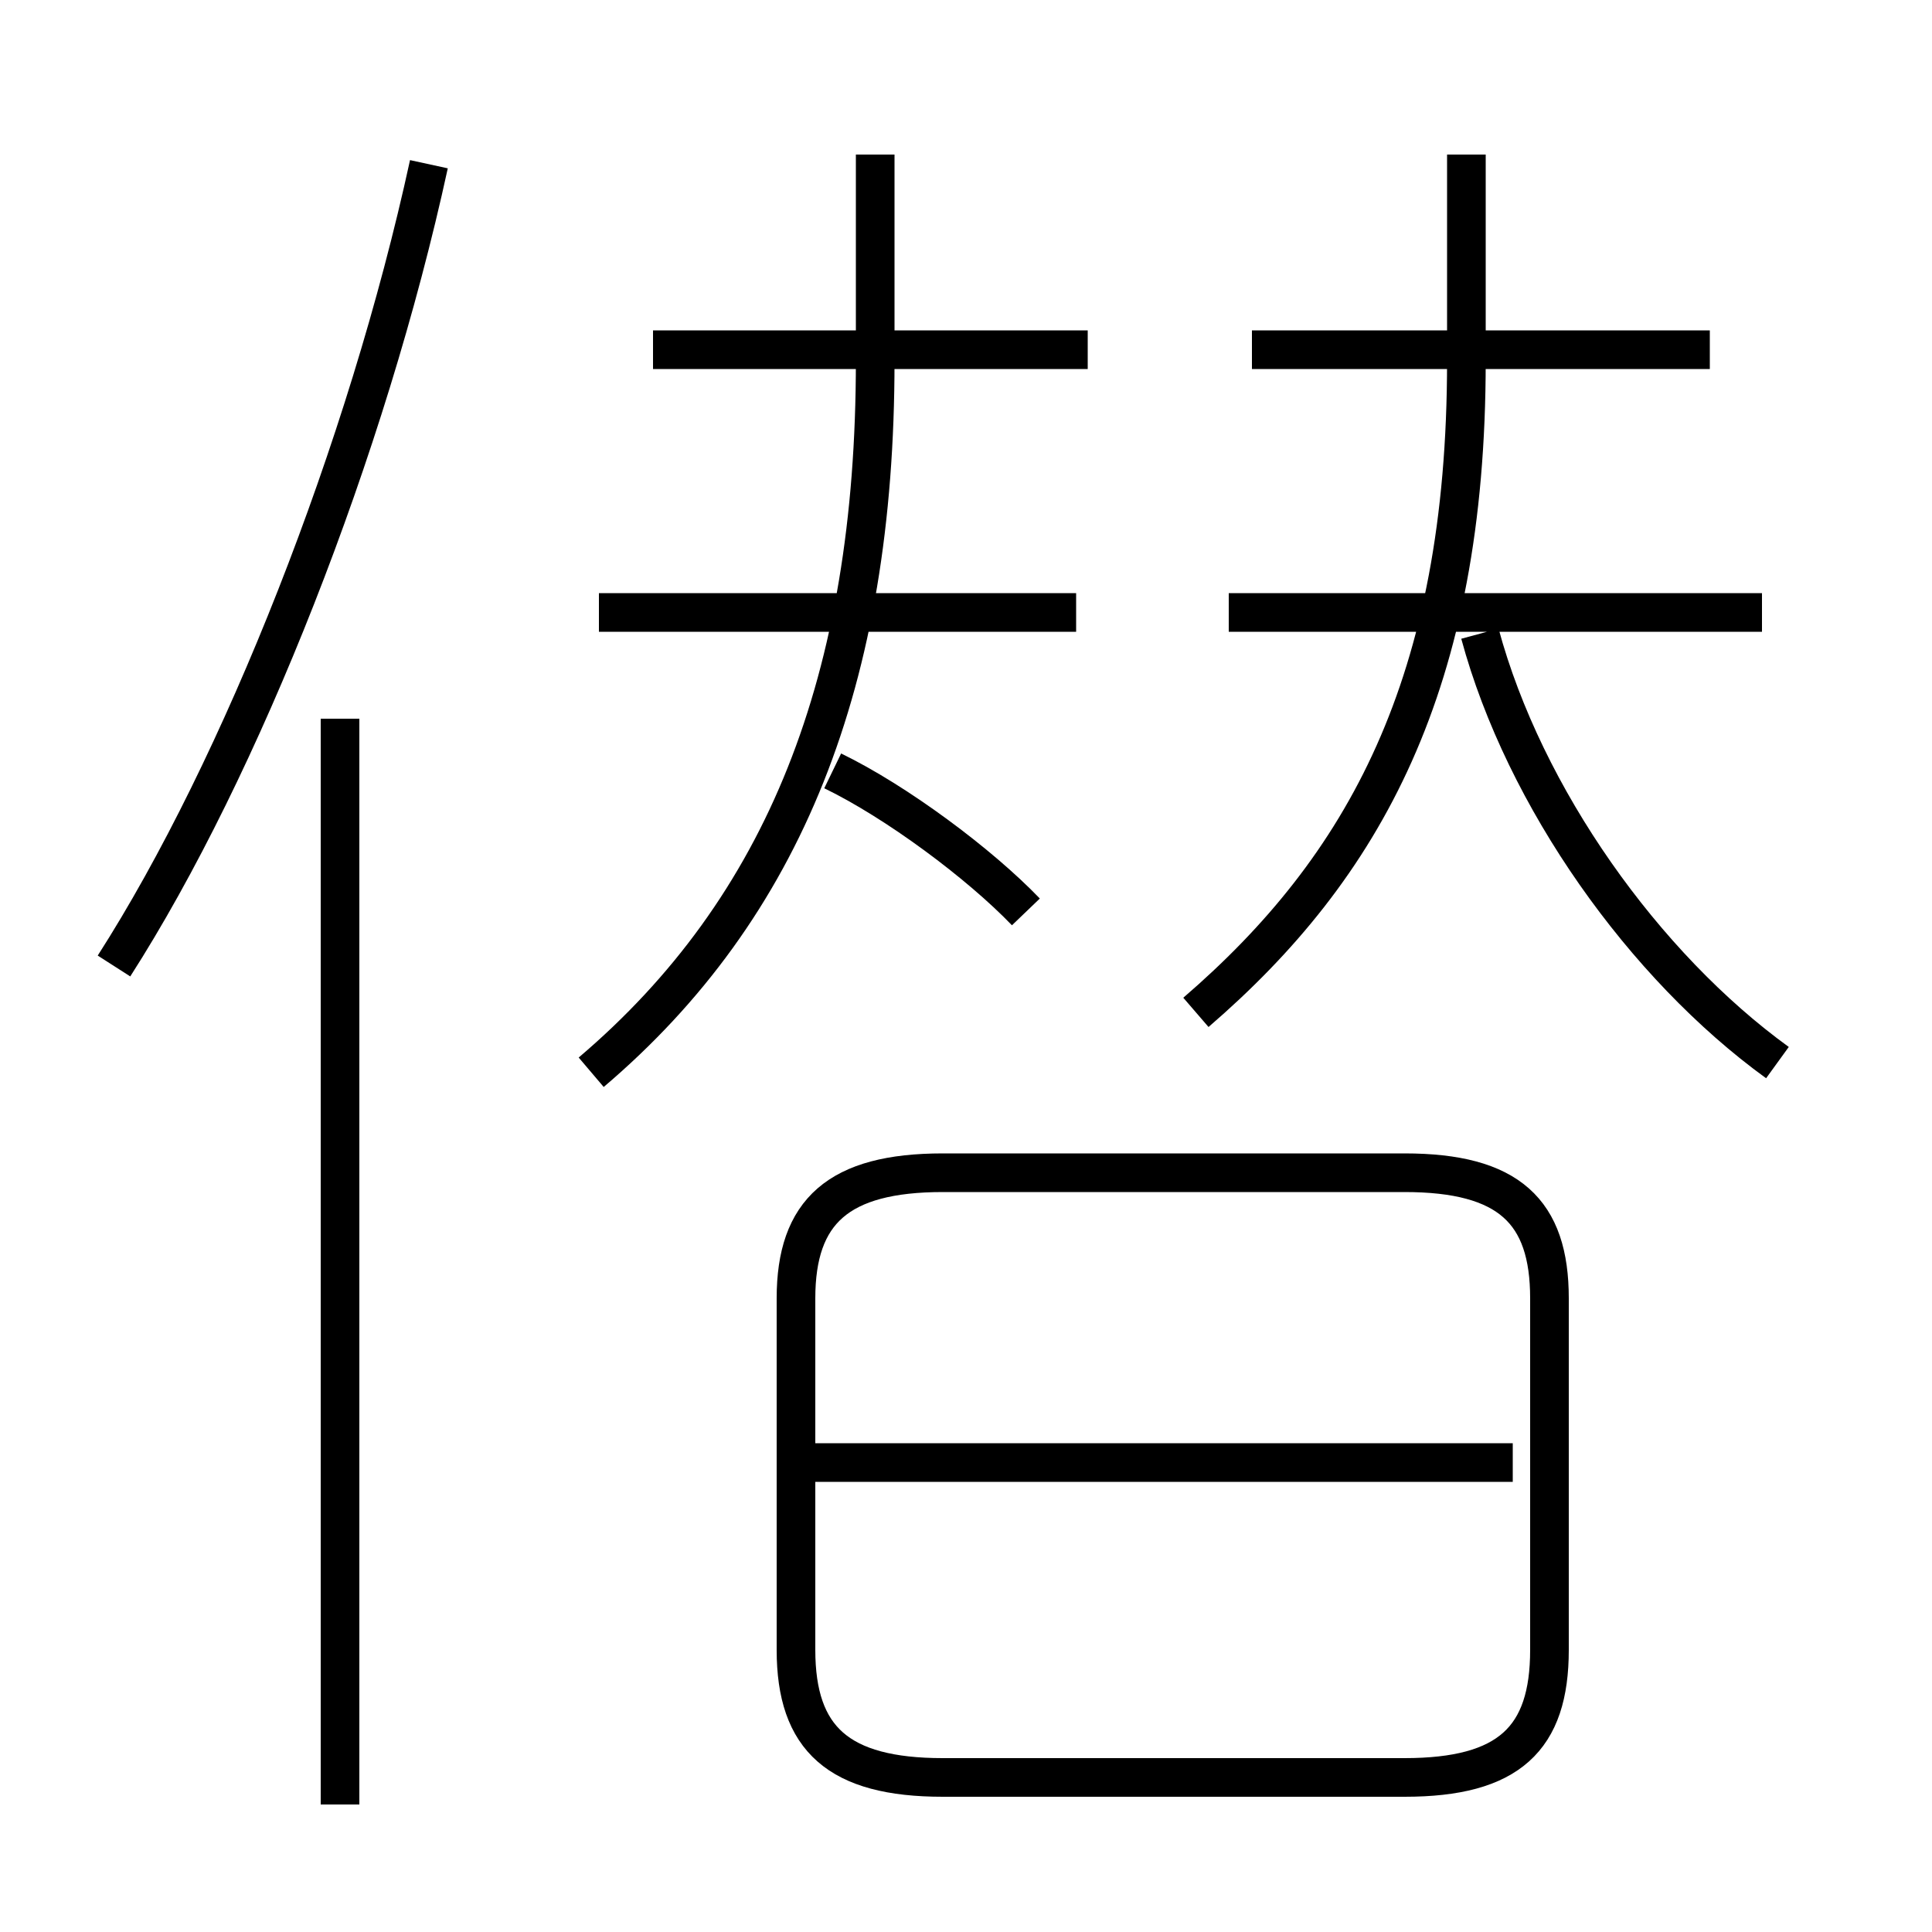 <?xml version='1.0' encoding='utf8'?>
<svg viewBox="0.0 -6.0 50.0 50.0" version="1.1" xmlns="http://www.w3.org/2000/svg">
<rect x="0.0" y="-6.0" width="50.0" height="50.0" fill="#808080" stroke="none"/>
<rect x="-1000" y="-1000" width="2000" height="2000" stroke="white" fill="white"/>
<g style="fill:white;stroke:#000000;  stroke-width:1">
<path d="M 24.4 2.0 L 36.35 2.0 C 39.05 2.0 40.1 1.0 40.1 -1.3 L 40.1 -10.4 C 40.1 -12.65 39.05 -13.65 36.35 -13.65 L 24.4 -13.65 C 21.7 -13.65 20.6 -12.65 20.6 -10.4 L 20.6 -1.3 C 20.6 1.0 21.7 2.0 24.4 2.0 Z M 8.8 2.7 L 8.8 -25.4 M 2.95 -19.0 C 6.25 -24.15 9.5 -32.4 11.1 -39.75 M 39.15 -6.15 L 21.05 -6.15 M 15.3 -16.25 C 20.3 -20.5 22.65 -26.4 22.65 -34.65 L 22.65 -40.0 M 26.55 -20.4 C 25.35 -21.65 23.2 -23.25 21.55 -24.05 M 27.85 -28.15 L 15.5 -28.15 M 28.15 -34.95 L 16.9 -34.95 M 30.95 -17.8 C 35.3 -21.55 37.95 -26.3 37.95 -34.65 L 37.95 -40.0 M 46.0 -16.5 C 42.55 -19.0 39.45 -23.35 38.3 -27.6 M 45.6 -28.15 L 31.8 -28.15 M 44.25 -34.95 L 32.4 -34.95" transform="translate(0.0 38.0)" />
</g>
</svg>